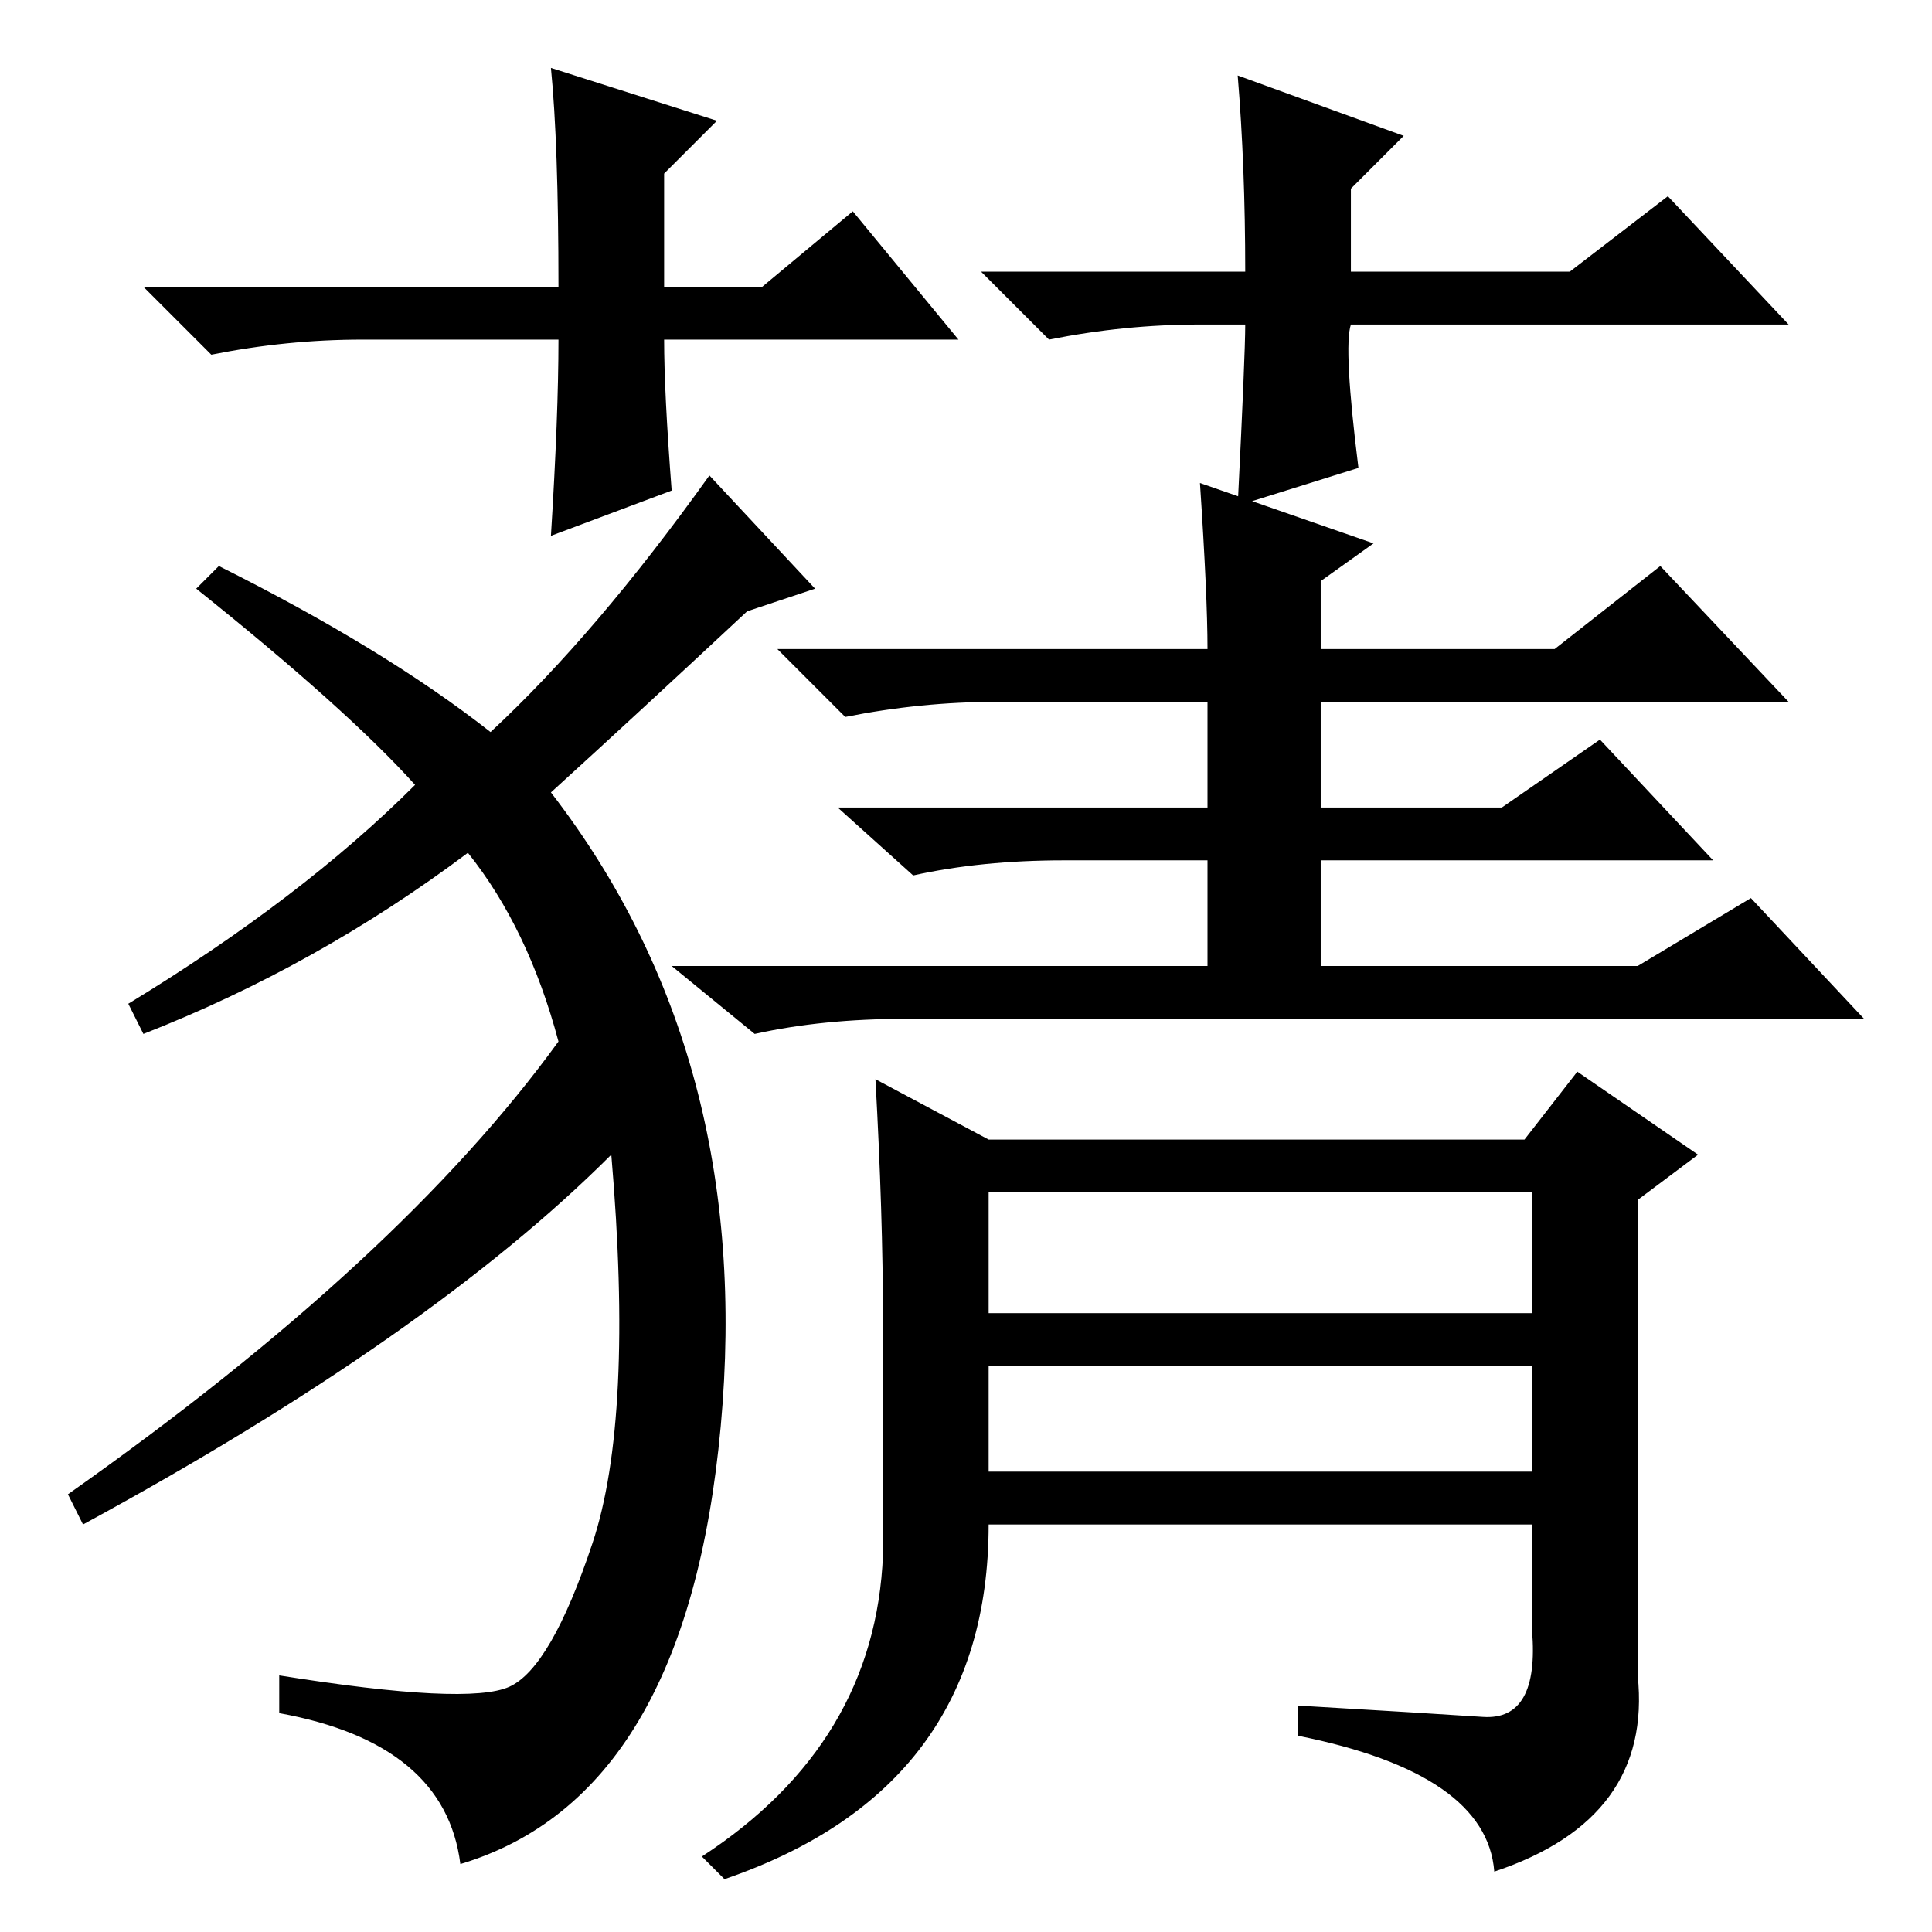 <?xml version="1.0" standalone="no"?>
<!DOCTYPE svg PUBLIC "-//W3C//DTD SVG 1.1//EN" "http://www.w3.org/Graphics/SVG/1.1/DTD/svg11.dtd" >
<svg xmlns="http://www.w3.org/2000/svg" xmlns:xlink="http://www.w3.org/1999/xlink" version="1.1" viewBox="0 -36 256 256">
  <g transform="matrix(1 0 0 -1 0 220)">
   <path fill="currentColor"
d="M19 119l-2 4q23 14 38 29q-9 10 -29 26l3 3q22 -11 36 -22q14 13 29 34l14 -15l-9 -3q-15 -14 -26 -24q27 -35 22.5 -84t-34.5 -58q-2 16 -24 20v5q25 -4 30.5 -1.5t11 19t2.5 51.5q-24 -24 -70 -49l-2 4q44 31 65 60q-4 15 -12 25q-20 -15 -43 -24zM117 50v31
q0 14 -1 32l15 -8h71l7 9l16 -11l-8 -6v-63q2 -19 -19 -26q-1 13 -26 18v4q17 -1 24.5 -1.5t6.5 11.5v14h-72q0 -35 -35 -47l-3 3q23 15 24 40zM131 82h72v16h-72v-16zM131 61h72v14h-72v-14zM182 184l-7 -5v-9h31l14 11l17 -18h-62v-14h24l13 9l15 -16h-52v-14h42l15 9
l15 -16h-127q-11 0 -20 -2l-11 9h71v14h-19q-11 0 -20 -2l-10 9h49v14h-28q-10 0 -20 -2l-9 9h57q0 7 -1 22zM127 211h-39q0 -7 1 -20l-16 -6q1 16 1 26h-26q-10 0 -20 -2l-9 9h55q0 19 -1 29l22 -7l-7 -7v-15h13l12 10zM159 213q-10 0 -20 -2l-9 9h35q0 14 -1 26l22 -8
l-7 -7v-11h29l13 10l16 -17h-58q-1 -3 1 -19l-16 -5q1 20 1 24h-6z" />
  </g>

</svg>
